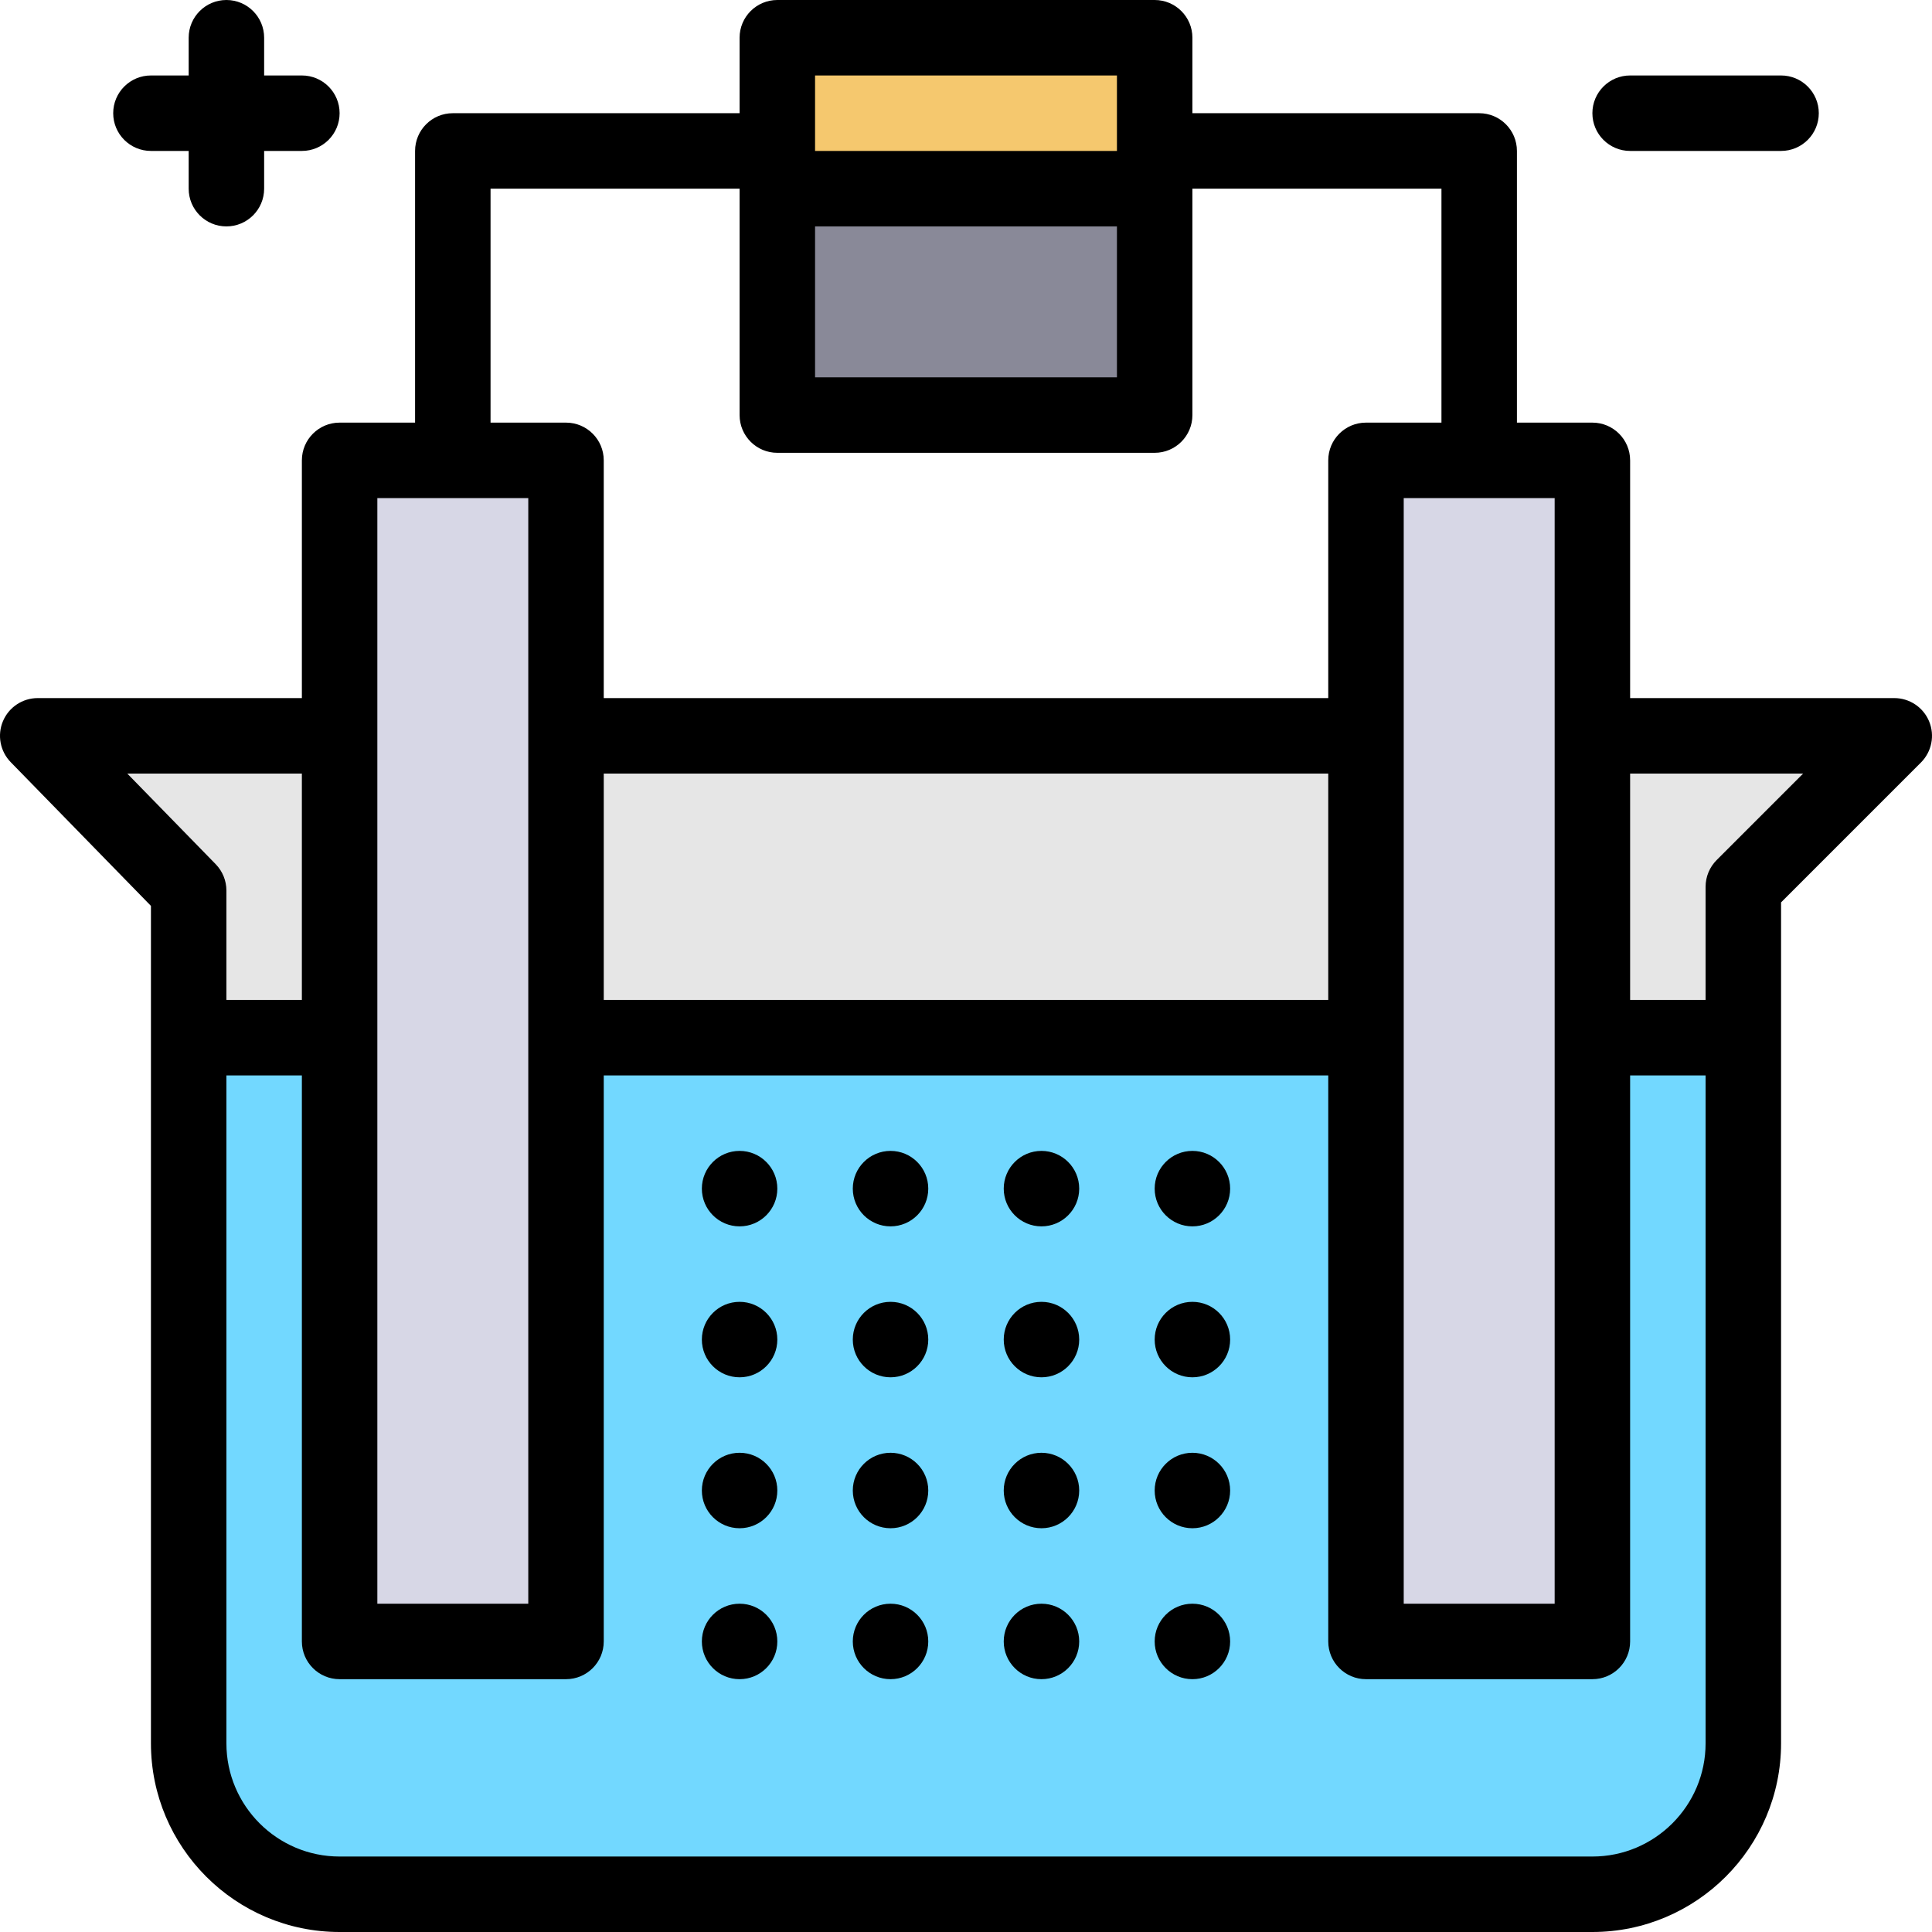 <?xml version="1.0" encoding="iso-8859-1"?>
<!-- Generator: Adobe Illustrator 19.0.0, SVG Export Plug-In . SVG Version: 6.00 Build 0)  -->
<svg version="1.1" id="Capa_1" xmlns="http://www.w3.org/2000/svg" xmlns:xlink="http://www.w3.org/1999/xlink" x="0px" y="0px"
	 viewBox="0 0 512 512" style="enable-background:new 0 0 512 512;" xml:space="preserve">
<path style="fill:#72D8FF;" d="M50,275v187c0,22.091,17.909,40,40,40h332c22.091,0,40-17.909,40-40V275H50z"/>
<polygon style="fill:#E6E6E6;" points="10,195 50,235.999 50,275 461.999,275 461.999,235 501.999,195 "/>
<g>
	<rect x="90" y="122" style="fill:#D7D7E6;" width="60" height="313"/>
	<rect x="362" y="122" style="fill:#D7D7E6;" width="60" height="313"/>
</g>
<rect x="206" y="50" style="fill:#898998;" width="100" height="60"/>
<rect x="206" y="10" style="fill:#F5C86E;" width="100" height="40"/>
<path d="M511.239,191.173C509.691,187.437,506.045,185,502,185h-70v-63.001c0-5.522-4.478-10-10-10h-20V40c0-5.522-4.478-10-10-10
	h-76V10c0-5.522-4.478-10-10-10H206c-5.523,0-10,4.478-10,10v20h-76c-5.523,0-10,4.478-10,10v71.999H90c-5.523,0-10,4.478-10,10V185
	H10c-4.022,0-7.653,2.41-9.215,6.116s-0.751,7.988,2.057,10.867L40,240.069V462c0,27.57,22.43,50,50,50h332c27.57,0,50-22.43,50-50
	V239.143l37.071-37.071C511.93,199.211,512.787,194.91,511.239,191.173z M412,131.999V425h-40V131.999H412z M216,60h80v40h-80V60z
	 M216,20h80v20h-80V20z M130,50h66v60c0,5.522,4.477,10,10,10h100c5.522,0,10-4.478,10-10V50h66v61.999h-20c-5.522,0-10,4.478-10,10
	V185H160v-63.001c0-5.522-4.477-10-10-10h-20V50z M160,205h192v60H160V205z M100,131.999h40V425h-40V131.999z M33.727,205H80v60H60
	v-29.001c0-2.609-1.02-5.115-2.842-6.983L33.727,205z M451.999,462c0,16.542-13.458,30-30,30H90c-16.542,0-30-13.458-30-30V285h20
	v150c0,5.522,4.477,10,10,10h60c5.523,0,10-4.478,10-10V285h192v150c0,5.522,4.478,10,10,10h60c5.522,0,10-4.478,10-10V285h20v177
	H451.999z M454.928,227.929c-1.875,1.876-2.929,4.419-2.929,7.071v30h-20v-60h45.857L454.928,227.929z"/>
<path d="M196,305c-5.52,0-10,4.479-10,10c0,5.52,4.48,10,10,10s10-4.48,10-10C206,309.479,201.52,305,196,305z"/>
<path d="M316,305c-5.521,0-10,4.479-10,10c0,5.52,4.479,10,10,10c5.52,0,10-4.48,10-10C326,309.479,321.519,305,316,305z"/>
<path d="M236,305c-5.52,0-10,4.479-10,10c0,5.52,4.48,10,10,10s10-4.48,10-10C246,309.479,241.52,305,236,305z"/>
<path d="M276,305c-5.52,0-10,4.479-10,10c0,5.52,4.479,10,10,10c5.52,0,10-4.48,10-10C286,309.479,281.519,305,276,305z"/>
<path d="M316,345c-5.521,0-10,4.479-10,10c0,5.52,4.479,10,10,10c5.52,0,10-4.48,10-10C326,349.479,321.519,345,316,345z"/>
<path d="M196,345c-5.52,0-10,4.479-10,10c0,5.52,4.48,10,10,10s10-4.48,10-10C206,349.479,201.52,345,196,345z"/>
<path d="M276,345c-5.52,0-10,4.479-10,10c0,5.52,4.479,10,10,10c5.52,0,10-4.48,10-10C286,349.479,281.519,345,276,345z"/>
<path d="M236,345c-5.52,0-10,4.479-10,10c0,5.52,4.48,10,10,10s10-4.48,10-10C246,349.479,241.52,345,236,345z"/>
<path d="M276,385c-5.52,0-10,4.479-10,10c0,5.52,4.479,10,10,10c5.52,0,10-4.48,10-10C286,389.479,281.519,385,276,385z"/>
<path d="M236,385c-5.52,0-10,4.479-10,10c0,5.52,4.48,10,10,10s10-4.48,10-10C246,389.479,241.52,385,236,385z"/>
<path d="M316,385c-5.521,0-10,4.479-10,10c0,5.52,4.479,10,10,10c5.52,0,10-4.48,10-10C326,389.479,321.519,385,316,385z"/>
<path d="M196,385c-5.52,0-10,4.479-10,10c0,5.52,4.48,10,10,10s10-4.48,10-10C206,389.479,201.52,385,196,385z"/>
<path d="M276,425c-5.53,0-10,4.479-10,10c0,5.52,4.47,10,10,10c5.52,0,10-4.48,10-10C286,429.479,281.519,425,276,425z"/>
<path d="M236,425c-5.52,0-10,4.479-10,10c0,5.52,4.48,10,10,10s10-4.48,10-10C246,429.479,241.52,425,236,425z"/>
<path d="M196,425c-5.52,0-10,4.479-10,10c0,5.52,4.48,10,10,10s10-4.48,10-10C206,429.479,201.52,425,196,425z"/>
<path d="M316,425c-5.521,0-10,4.479-10,10c0,5.52,4.479,10,10,10c5.52,0,10-4.48,10-10C326,429.479,321.519,425,316,425z"/>
<path d="M40,40h10v10c0,5.522,4.477,10,10,10s10-4.478,10-10V40h10c5.523,0,10-4.478,10-10s-4.477-10-10-10H70V10
	c0-5.522-4.477-10-10-10S50,4.478,50,10v10H40c-5.523,0-10,4.478-10,10S34.477,40,40,40z"/>
<path d="M432,40h40c5.522,0,10-4.478,10-10s-4.478-10-10-10h-40c-5.522,0-10,4.478-10,10S426.477,40,432,40z"/>
<g>
</g>
<g>
</g>
<g>
</g>
<g>
</g>
<g>
</g>
<g>
</g>
<g>
</g>
<g>
</g>
<g>
</g>
<g>
</g>
<g>
</g>
<g>
</g>
<g>
</g>
<g>
</g>
<g>
</g>
</svg>
